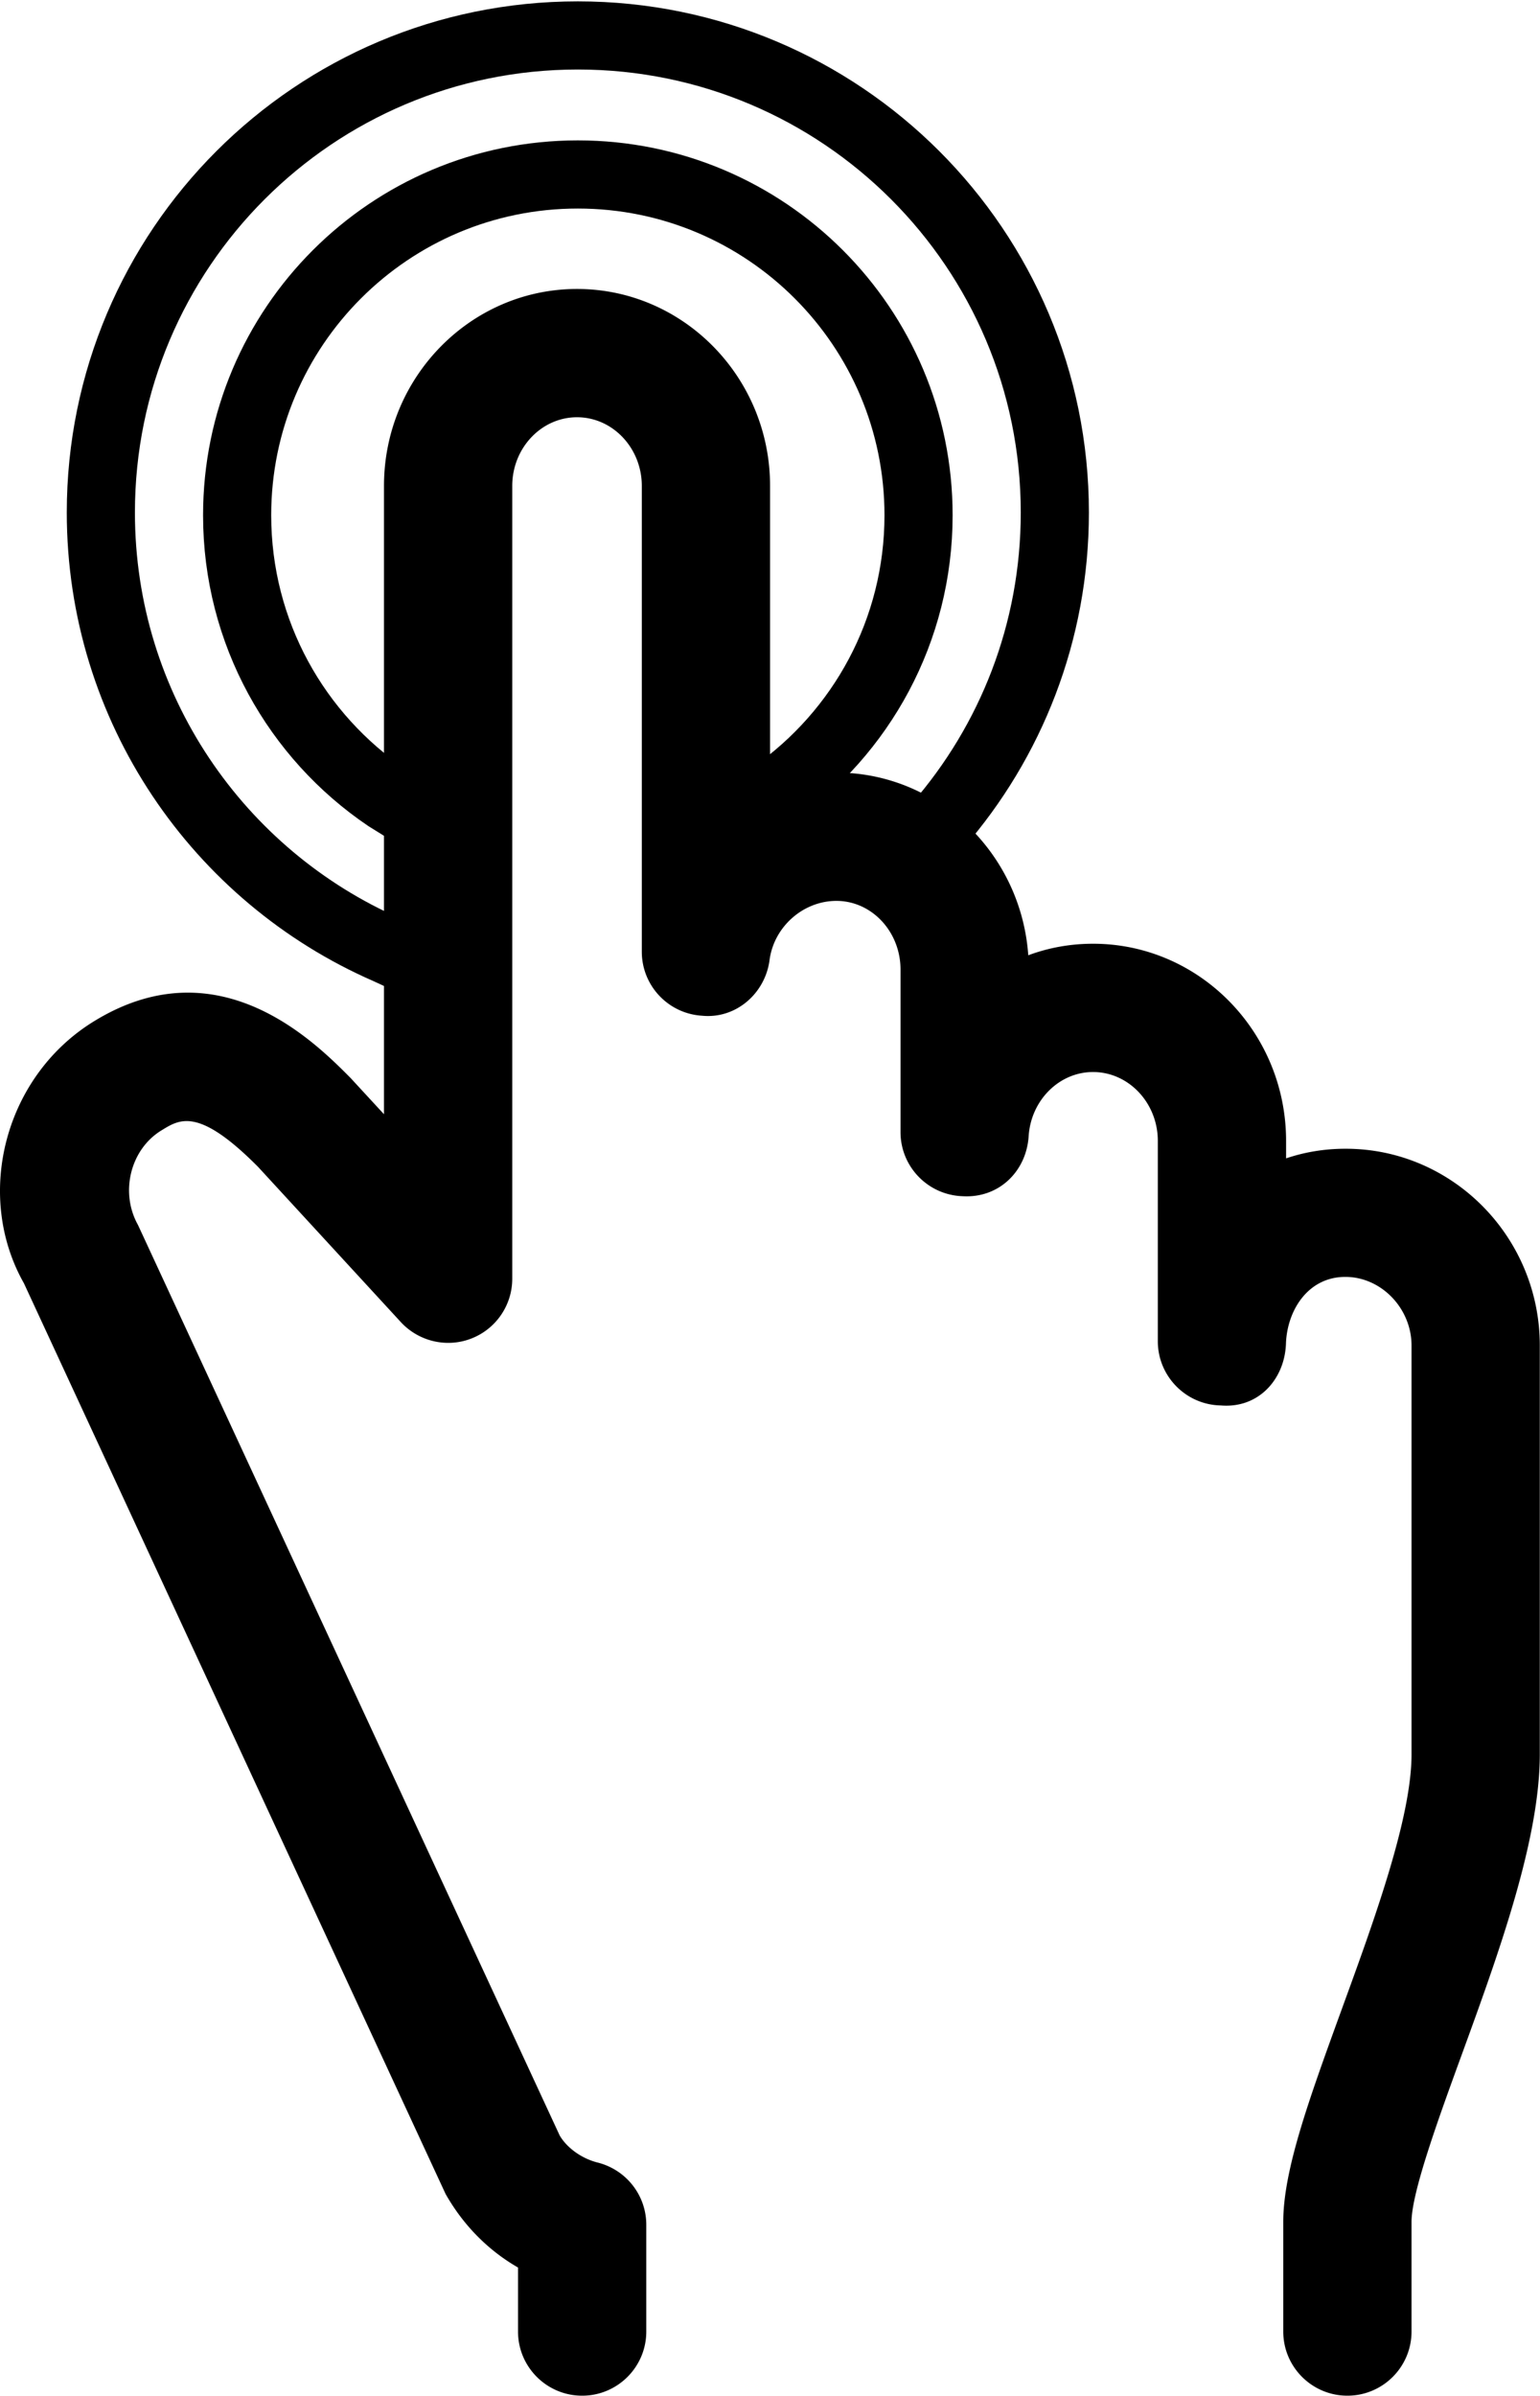 <svg width="565" height="879" fill="none" xmlns="http://www.w3.org/2000/svg"><path d="M283.674 291.424C315.919 268.817 337 231.37 337 189c0-69.036-55.964-125-125-125S87 119.964 87 189c0 43.111 21.824 81.124 55.026 103.595l16.474 10.224m185.57 0C370.81 272.088 387 231.935 387 188c0-96.65-78.35-175-175-175S37 91.35 37 188c0 71.771 43.206 133.452 105.026 160.45L153 353.5" stroke="#000" stroke-width="25"/><path d="M564.925 493.576v149.93c0 31.529-15.153 73.176-28.518 109.882-8.706 23.859-18.541 50.918-18.541 61.647v40.236c0 12.988-10.541 23.529-23.529 23.529-12.989 0-23.53-10.541-23.53-23.529v-40.236c0-19.011 9.459-44.941 21.365-77.741 12.047-33.035 25.694-70.494 25.694-93.741V493.576c0-13.647-11.106-25.176-24.282-25.176-13.742 0-21.365 12.329-21.789 24.471-.423 12.8-9.835 23.858-23.906 22.682-12.8-.235-23.105-10.729-23.105-23.529v-73.506c0-13.93-10.683-25.271-23.765-25.271-12.424 0-22.777 10.353-23.624 23.529-.8 12.706-10.729 22.824-24.235 22.024-12.706-.424-22.776-10.824-22.776-23.529v-59.624c0-13.882-10.542-25.176-23.53-25.176-12.188 0-22.917 9.505-24.517 21.694-1.6 12.235-12.33 21.694-24.847 20.423-12.377-.8-22.024-11.059-22.024-23.482V178.235c0-13.882-10.682-25.176-23.765-25.176-13.082 0-23.764 11.294-23.764 25.176v290.824c0 9.694-5.93 18.4-14.965 21.929-8.988 3.53-19.294 1.13-25.883-5.976l-52.423-56.988c-21.6-21.742-28.565-17.6-35.2-13.506-11.577 6.87-15.577 22.776-8.847 34.823l154.729 334.024c2.494 4.282 7.765 8.376 13.977 9.929 10.494 2.682 17.788 12.047 17.788 22.824v39.153c0 12.988-10.541 23.529-23.529 23.529-12.989 0-23.53-10.541-23.53-23.529v-23.483c-10.964-6.306-20.094-15.529-26.588-27.012L8.784 470.753C-9.71 438.094 1.866 394 35.372 374.094c45.176-27.059 80.141 8.141 93.27 21.365l12.236 13.27V178.235c0-39.859 31.812-72.235 70.823-72.235 39.012 0 70.824 32.376 70.824 72.235v109.412a72.051 72.051 0 0 1 24.329-4.235c37.224 0 67.765 29.6 70.4 67.012 7.436-2.777 15.436-4.236 23.765-4.236 39.059 0 70.823 32.424 70.823 72.33v6.4c6.824-2.306 14.118-3.53 21.789-3.53 39.294-.047 71.294 32.377 71.294 72.188z" fill="#000"/></svg>